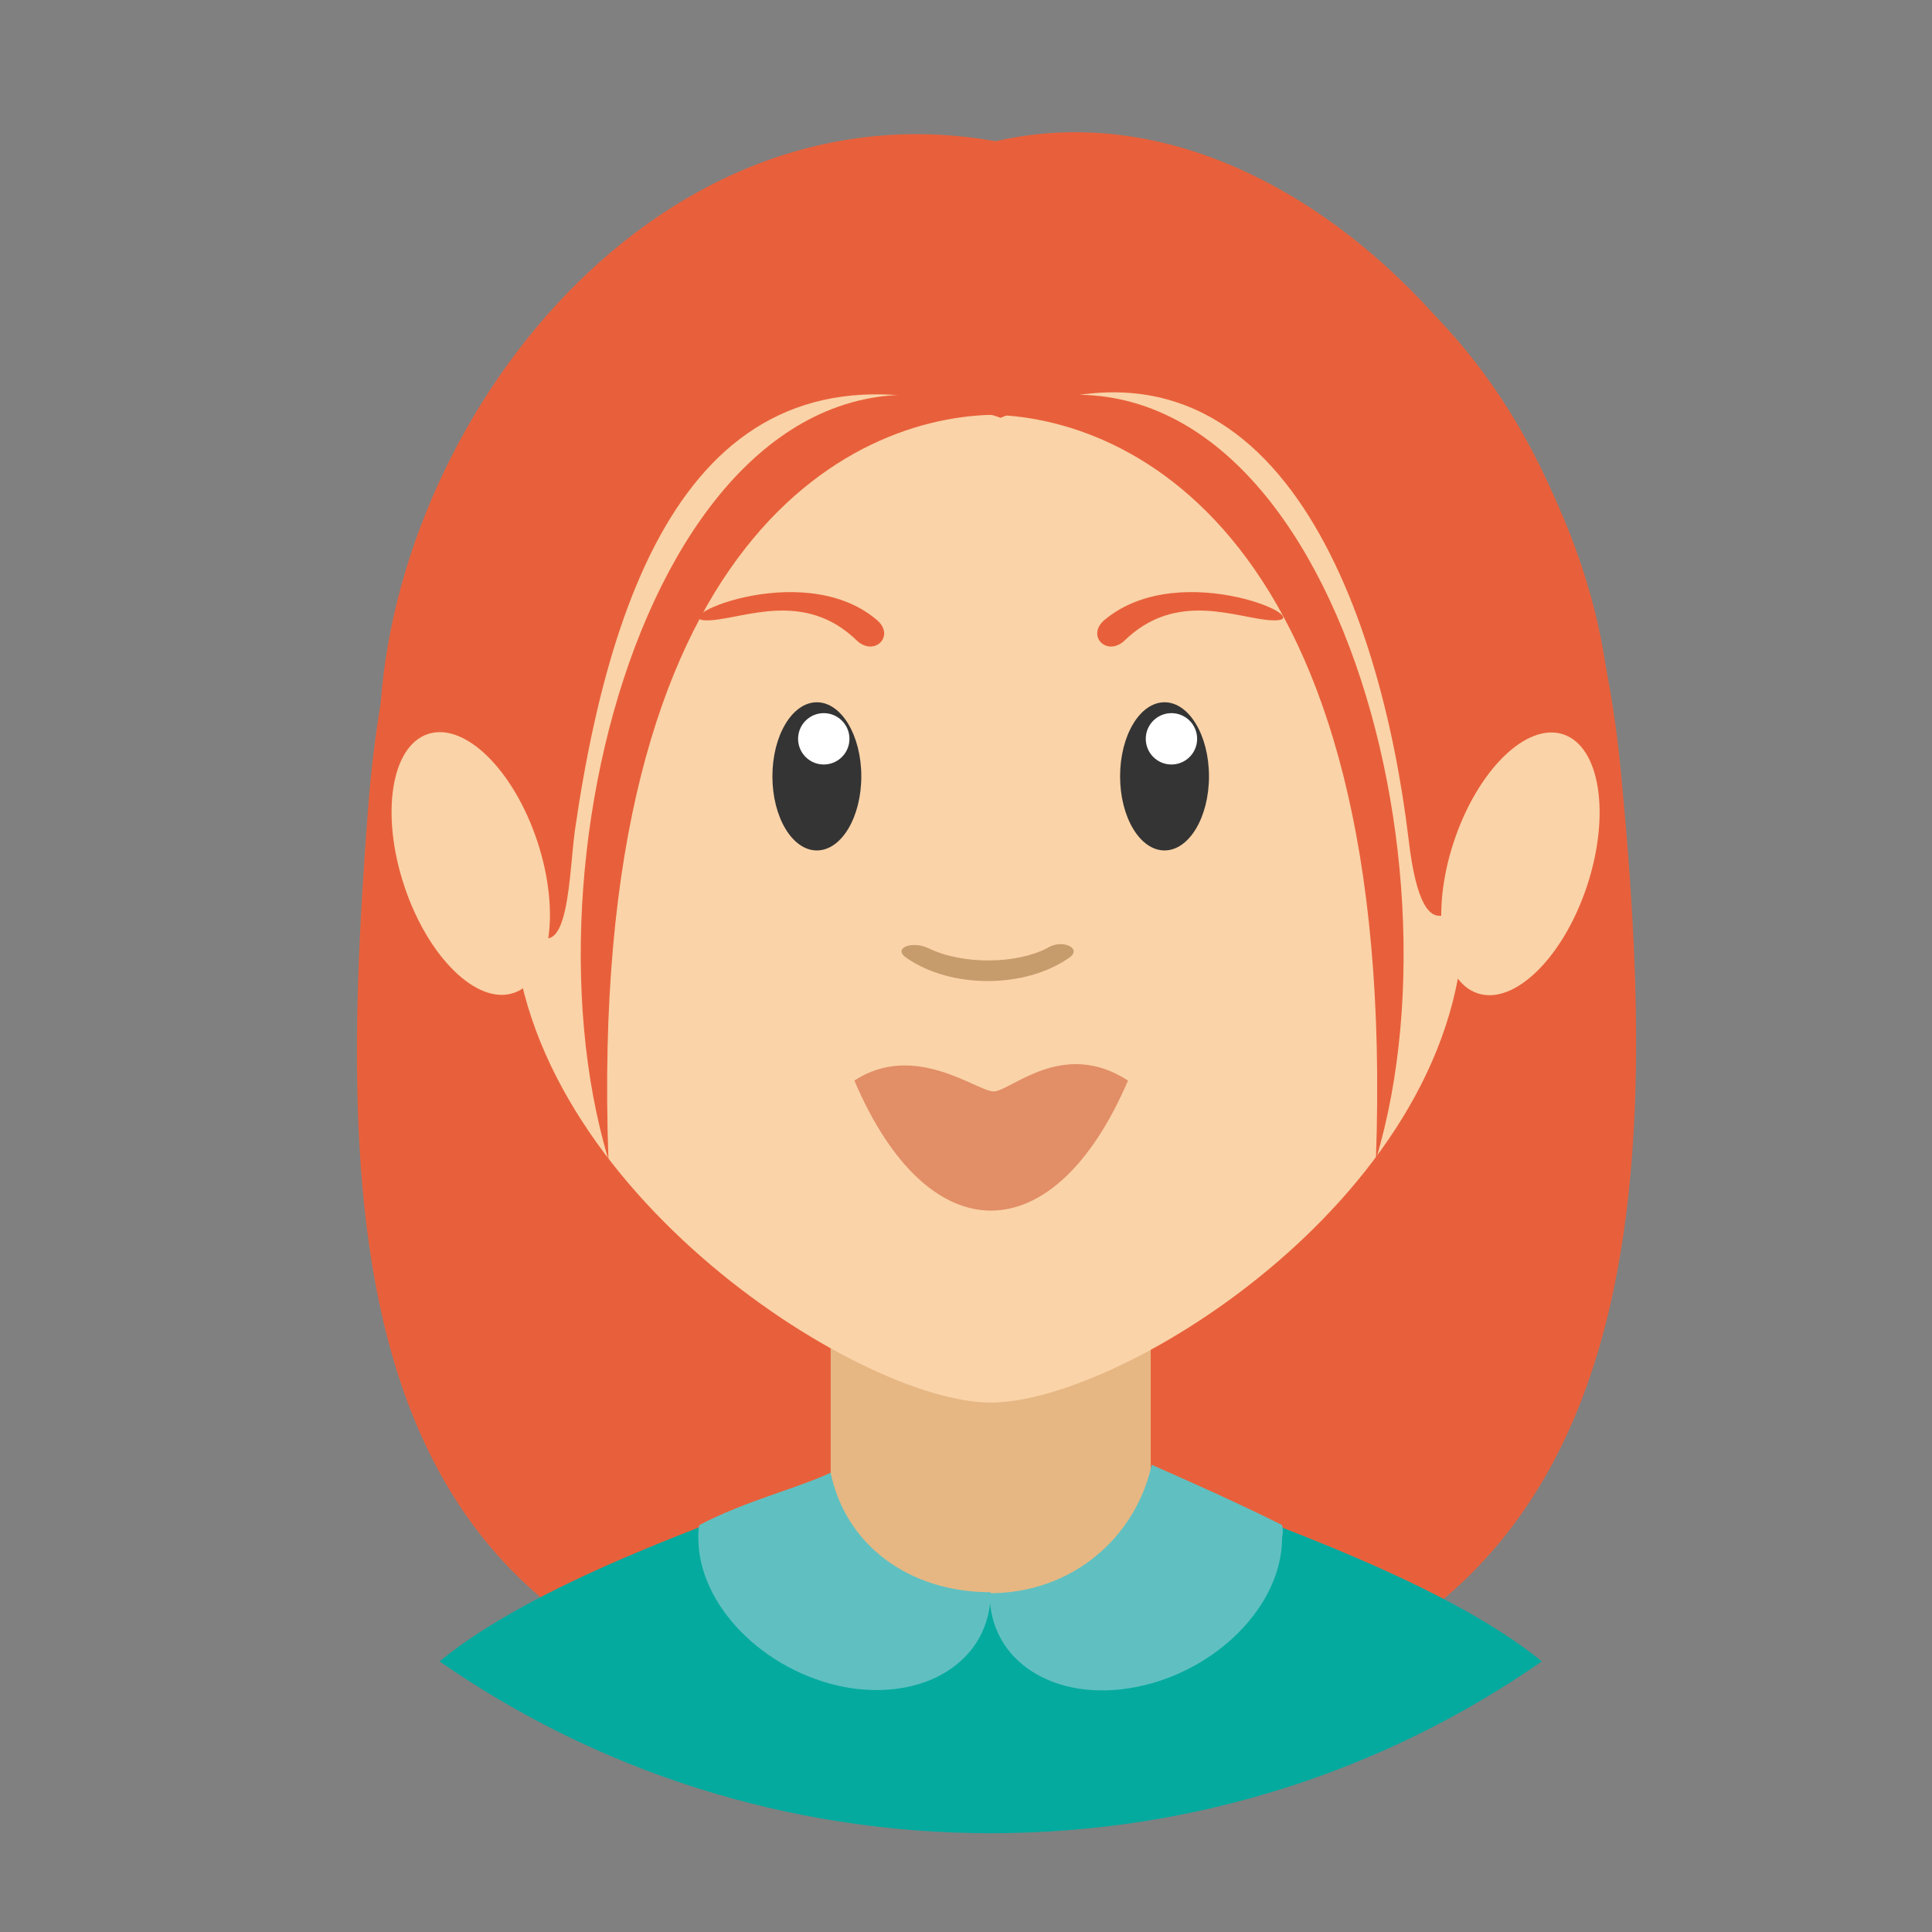 <?xml version="1.0" encoding="utf-8"?>
<!-- Generator: Adobe Illustrator 17.1.0, SVG Export Plug-In . SVG Version: 6.00 Build 0)  -->
<!DOCTYPE svg PUBLIC "-//W3C//DTD SVG 1.1//EN" "http://www.w3.org/Graphics/SVG/1.1/DTD/svg11.dtd">
<svg version="1.1" id="Layer_1" xmlns="http://www.w3.org/2000/svg" xmlns:xlink="http://www.w3.org/1999/xlink" x="0px" y="0px"
	 viewBox="0 0 195.6 195.6" enable-background="new 0 0 195.6 195.6" xml:space="preserve">
<rect x="0" y="0" width="195.6" height="195.6" fill="#808080" stroke="none"/>
<rect x="81.7" y="107.4" fill-rule="evenodd" clip-rule="evenodd" fill="#E6B783" width="37.3" height="67.2"/>
<path fill-rule="evenodd" clip-rule="evenodd" fill="#E8603B" d="M100.8,14.3c31.3-7.2,62.3,29.6,62.3,60.3
	c0,30.8-29.6,48.9-62.7,48.9c-33.1,0-62-17.5-62-48.2C38.3,44.5,65.4,8,100.8,14.3z"/>
<path fill-rule="evenodd" clip-rule="evenodd" fill="#FAD3A8" d="M102.2,37.4c25.2,0,45,13.7,41.8,46.4c-0.9,9.3,8.2,4.4,8.2,7.8
	c0,27.8-23.2,50.3-51.9,50.3c-28.7,0-51.9-22.5-51.9-50.3c6.1,8.9,7.1-2.4,6.8-7.6C52.9,41.3,75.8,37.4,102.2,37.4z"/>
<path fill-rule="evenodd" clip-rule="evenodd" fill="none" stroke="#CA9255" stroke-width="3.84" stroke-linecap="round" stroke-linejoin="round" stroke-miterlimit="22.926" d="
	M108.8,97.5c-4.7,4.6-12.3,4.6-17,0"/>
<path fill-rule="evenodd" clip-rule="evenodd" fill="#E28E66" d="M127.9,108.1c-14.9,22.6-40.2,22.6-55.1,0H127.9z"/>
<path fill-rule="evenodd" clip-rule="evenodd" fill="#EEA27E" d="M116.8,119.7c-10.4,7.2-22.6,7.2-33,0
	C93.7,107.4,106.9,107.4,116.8,119.7z"/>
<g>
	<g>
		<ellipse fill-rule="evenodd" clip-rule="evenodd" fill="#343434" cx="82.7" cy="78.6" rx="4.5" ry="7.5"/>
		<circle fill-rule="evenodd" clip-rule="evenodd" fill="#FFFFFF" cx="83.4" cy="74.8" r="2.6"/>
	</g>
	<g>
		<ellipse fill-rule="evenodd" clip-rule="evenodd" fill="#343434" cx="117.9" cy="78.6" rx="4.5" ry="7.5"/>
		<circle fill-rule="evenodd" clip-rule="evenodd" fill="#FFFFFF" cx="118.6" cy="74.8" r="2.6"/>
	</g>
</g>
<g>
	<path fill-rule="evenodd" clip-rule="evenodd" fill="#FAD3A8" d="M41.7,74.4c2.9-1.2,7.4,3.6,10.1,10.9c2.7,7.2,2.6,14.1-0.3,15.3
		c-2.9,1.2-7.4-3.6-10.1-10.9C38.7,82.5,38.8,75.6,41.7,74.4z"/>
	<path fill-rule="evenodd" clip-rule="evenodd" fill="#FAD3A8" d="M158.3,74.4c-3.7-1.2-8.7,3.6-11.1,10.9
		c-2.4,7.2-1.3,14.1,2.4,15.3c3.7,1.2,8.7-3.6,11.1-10.9C163.1,82.5,162,75.6,158.3,74.4z"/>
</g>
<path fill-rule="evenodd" clip-rule="evenodd" fill="#FFFFFF" d="M112.4,108.1c-0.7,6.1-24,5.5-24.2,0H112.4z"/>
<path fill-rule="evenodd" clip-rule="evenodd" fill="#E8603B" d="M100.3,14.6c31.5,0,59.4,17.7,63.8,63.5c4.4,45.8,3.7,97-62.8,97
	c-66.4,0-67.7-46-64-93.7C41.1,33.7,68.8,14.6,100.3,14.6z"/>
<rect x="84.1" y="107.4" fill-rule="evenodd" clip-rule="evenodd" fill="#E6B783" width="32.4" height="67.2"/>
<path fill-rule="evenodd" clip-rule="evenodd" fill="#FAD3A8" d="M101.3,42.3c27.8-11.8,38.5,19.4,41.3,42.6
	c1.6,13.8,5.6,4.4,5.6,7.8c0,27.8-34.4,49.3-47.9,49.3c-13.5,0-48.4-22.5-48.4-50.3c5.7,8.9,5.6-2.4,6.3-7.6
	C62.5,54.3,73.2,32.5,101.3,42.3z"/>
<path fill-rule="evenodd" clip-rule="evenodd" fill="#E28E66" d="M114.2,109.4c-7.5,17.5-20.2,17.6-27.7,0c6.1-4,12.4,1.1,14.1,1.1
	C102.3,110.5,107.6,105.1,114.2,109.4z"/>
<g>
	<g>
		<ellipse fill-rule="evenodd" clip-rule="evenodd" fill="#343434" cx="82.7" cy="78.6" rx="4.5" ry="7.5"/>
		<circle fill-rule="evenodd" clip-rule="evenodd" fill="#FFFFFF" cx="83.4" cy="74.8" r="2.6"/>
	</g>
	<g>
		<ellipse fill-rule="evenodd" clip-rule="evenodd" fill="#343434" cx="117.9" cy="78.6" rx="4.5" ry="7.5"/>
		<circle fill-rule="evenodd" clip-rule="evenodd" fill="#FFFFFF" cx="118.6" cy="74.8" r="2.6"/>
	</g>
</g>
<g>
	<path fill="#E8603B" d="M128.7,62.8c-3.5-0.2-9.6-3.1-14.9,2.1c-1.8,1.6-3.9-0.6-1.9-2.2C119.7,56.3,134.2,63.1,128.7,62.8z"/>
	<path fill="#E8603B" d="M71.9,62.8c3.5-0.2,9.6-3.1,14.9,2.1c1.8,1.6,3.9-0.6,1.9-2.2C81,56.3,66.5,63.1,71.9,62.8z"/>
</g>
<path fill-rule="evenodd" clip-rule="evenodd" fill="#05AA9F" d="M156.1,168.2c-9.7-7.9-27.6-14-37-17.6
	c-1.8,6.6-9.5,11.6-18.8,11.6c-9.3,0-17-5-18.8-11.6c-9.5,3.6-27.4,9.7-37,17.6c15.8,11,35.1,17.4,55.8,17.4
	C121.1,185.6,140.3,179.2,156.1,168.2z"/>
<g>
	<path fill-rule="evenodd" clip-rule="evenodd" fill="#60C0C1" d="M100.3,161.2c-8.3,0-14.7-4.8-16.2-12.1
		c-3.4,1.6-8.5,2.8-13.3,5.3c-0.1,0.4-0.1,0.8-0.1,1.3c0,6.8,6.6,13.5,14.8,15.1C93.7,172.3,100.3,168.1,100.3,161.2L100.3,161.2z"
		/>
	<path fill-rule="evenodd" clip-rule="evenodd" fill="#60C0C1" d="M129.8,154.4c-4.8-2.4-9.8-4.6-13.2-6.1c-1.6,7.3-8,13-16.4,13
		l0,0.1c0,6.8,6.6,11,14.8,9.4c8.2-1.6,14.8-8.3,14.8-15.1C129.9,155.2,129.9,154.8,129.8,154.4z"/>
</g>
<path fill-rule="evenodd" clip-rule="evenodd" fill="#E8603B" d="M101.7,42c-14.3-0.4-42.4,11.4-40.1,75.4
	C51.7,84.5,68.7,28.6,101.7,42z"/>
<path fill-rule="evenodd" clip-rule="evenodd" fill="#E8603B" d="M99.2,42c14.3-0.4,42.4,11.4,40.1,75.4
	C149.2,84.5,132.2,28.6,99.2,42z"/>
<path fill="#C79C6D" d="M106,96c1.5-1,3.7,0,2.2,1c-4.5,3.1-11.9,3.1-16.4,0c-1.5-1,0.5-1.8,2.2-1C97.5,97.7,102.9,97.6,106,96z"/>
<g>
	
		<ellipse transform="matrix(0.314 -0.95 0.95 0.314 22.513 206.092)" fill-rule="evenodd" clip-rule="evenodd" fill="#FAD3A8" cx="153.8" cy="87.5" rx="13.8" ry="7.1"/>
	
		<ellipse transform="matrix(-0.314 -0.95 0.95 -0.314 -20.519 160.118)" fill-rule="evenodd" clip-rule="evenodd" fill="#FAD3A8" cx="47.6" cy="87.5" rx="13.8" ry="7.1"/>
</g>
</svg>
